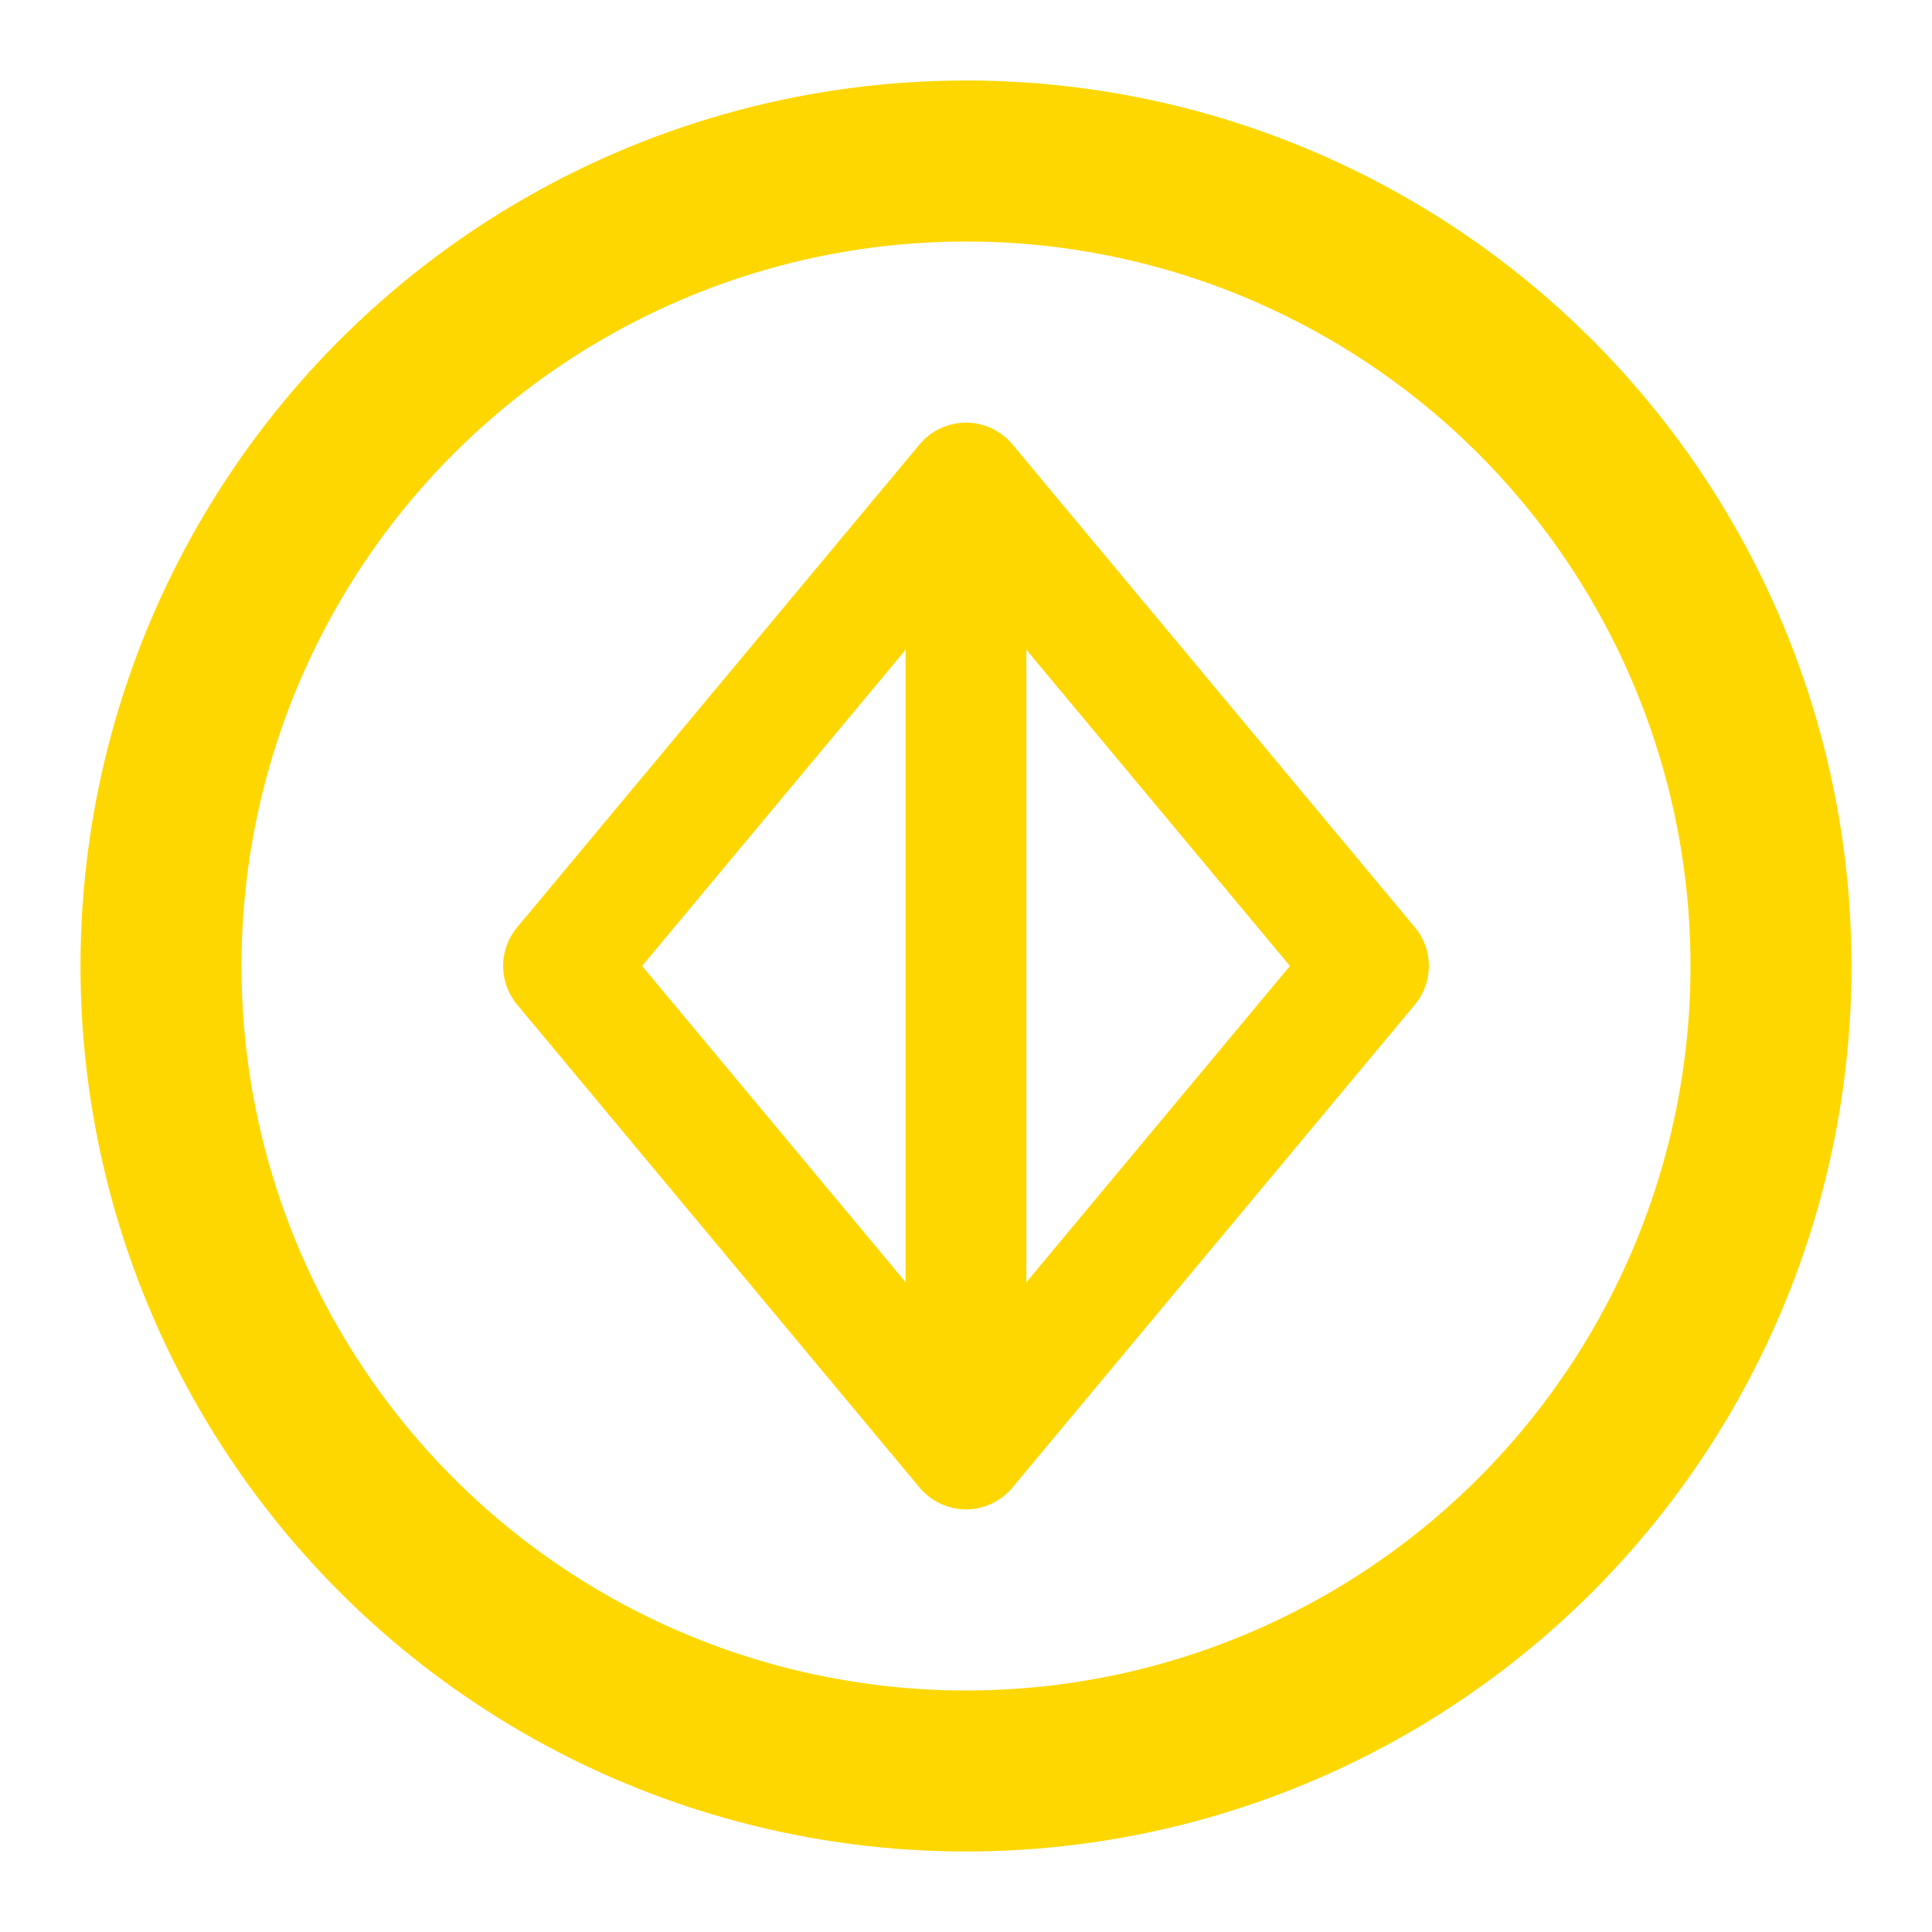 <?xml version="1.0" encoding="UTF-8"?>
<svg width="24" height="24" viewBox="0 0 24 24" fill="none" xmlns="http://www.w3.org/2000/svg">
  <circle cx="12" cy="12" r="10" stroke="#FFD700" stroke-width="2" fill="none"/>
  <polygon points="12,6 17,12 12,18 7,12" stroke="#FFD700" stroke-width="1.5" fill="none" stroke-linejoin="round"/>
  <line x1="12" y1="6" x2="12" y2="18" stroke="#FFD700" stroke-width="1.5"/>
</svg>
